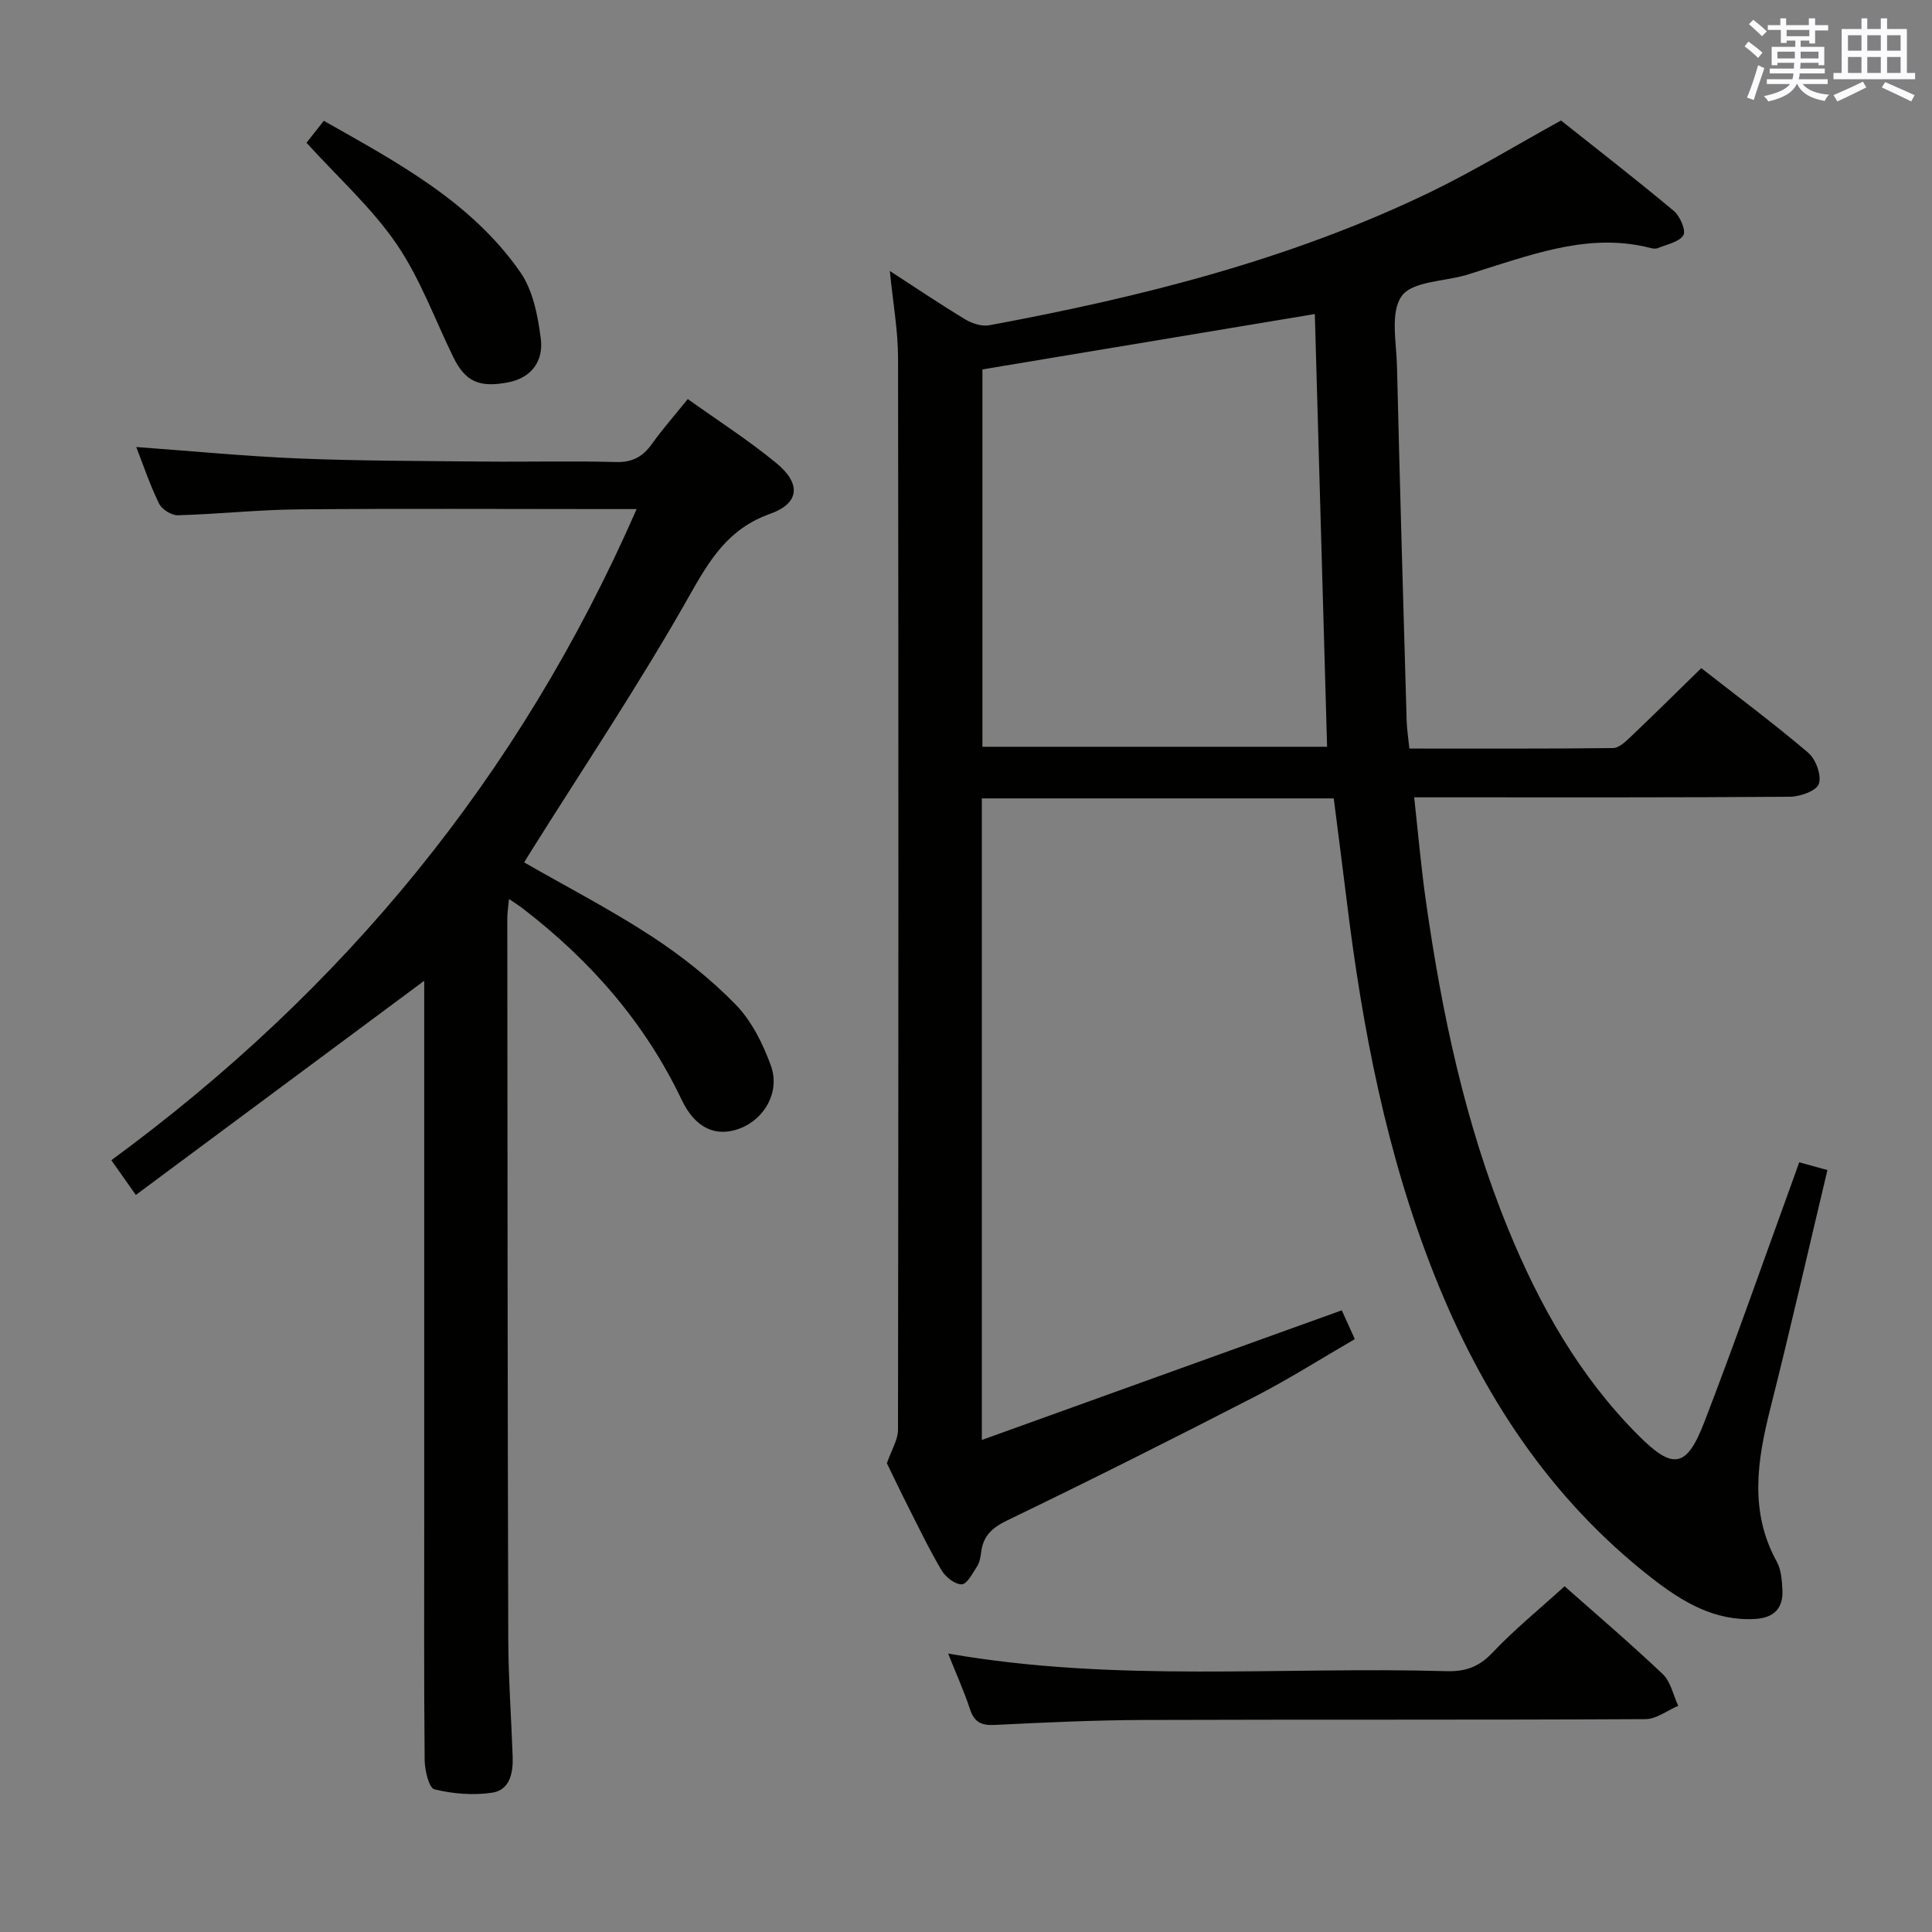 <svg enable-background="new 0 0 400 400" viewBox="0 0 400 400" xmlns="http://www.w3.org/2000/svg"><rect x="0" y="0" width="400" height="400" fill="#808080" stroke="none"/><g fill="#010100"><path d="m276.14 165.3c-24.4 0-48.49 0-72.86 0v132.83c25.12-9.05 49.58-17.86 74.52-26.84.64 1.41 1.5 3.32 2.7 5.96-6.94 4.02-13.63 8.27-20.64 11.88-16.98 8.74-34.05 17.32-51.26 25.62-3.24 1.56-5.1 3.28-5.48 6.75-.11.97-.34 2.04-.85 2.84-.91 1.4-2.06 3.65-3.16 3.68-1.39.03-3.33-1.5-4.15-2.88-2.54-4.27-4.7-8.78-6.95-13.22-1.65-3.26-3.22-6.57-4.39-8.97.98-2.82 2.3-4.86 2.3-6.9.1-73.98.12-147.97.01-221.95-.01-5.75-1.06-11.5-1.7-18 5.43 3.52 10.45 6.91 15.63 10.03 1.41.85 3.41 1.5 4.96 1.21 31.42-5.83 62.31-13.57 91.25-27.54 8.96-4.33 17.49-9.54 27.12-14.85 7.39 5.87 15.5 12.16 23.37 18.73 1.28 1.07 2.55 4.06 1.96 5.02-.88 1.43-3.4 1.88-5.26 2.66-.42.18-1.01.12-1.48 0-12.08-3.13-23.25.88-34.49 4.39-1.27.4-2.52.84-3.8 1.21-4.59 1.33-11.09 1.28-13.28 4.33-2.41 3.35-1.1 9.56-.98 14.51.58 24.45 1.3 48.91 2 73.36.05 1.8.34 3.59.57 5.82 14.25 0 28.21.06 42.16-.1 1.22-.01 2.58-1.31 3.61-2.29 4.81-4.57 9.52-9.24 14.66-14.26 7.37 5.76 14.96 11.41 22.16 17.53 1.56 1.33 2.78 4.69 2.18 6.44-.5 1.45-3.9 2.65-6.03 2.66-23.83.18-47.66.12-71.48.12-1.81 0-3.61 0-6.27 0 .83 7.48 1.43 14.52 2.43 21.5 3.3 23.2 8.11 46.06 17.02 67.84 6.47 15.82 14.77 30.55 26.98 42.77 7.15 7.16 9.96 6.8 13.65-2.78 6.27-16.26 12.01-32.73 17.97-49.11.51-1.39 1-2.78 1.67-4.66 1.92.53 3.73 1.03 5.84 1.61-3.98 16.69-7.69 32.99-11.78 49.2-2.74 10.84-4.46 21.44 1.31 31.92.91 1.65 1.05 3.84 1.15 5.8.2 3.85-1.8 5.8-5.67 6.02-8.41.48-15.1-3.58-21.3-8.41-21.2-16.5-35.31-38.16-45.12-62.88-9.86-24.87-14.86-50.87-18.1-77.29-.87-7.07-1.79-14.12-2.7-21.31zm-3.92-100.28c-23.26 3.87-46.07 7.67-68.82 11.46v78.13h71.36c-.85-29.96-1.69-59.54-2.54-89.59z"/><path d="m142.4 82.62c6.28 4.49 12.58 8.53 18.32 13.25 5.16 4.23 4.87 8.32-1.27 10.51-8.78 3.13-12.57 9.61-16.86 17.2-10.21 18.07-21.8 35.35-32.83 52.95-.42.67-.84 1.36-1.24 2.02 8.93 5.12 17.93 9.78 26.37 15.29 6.22 4.06 12.18 8.79 17.37 14.09 3.34 3.41 5.7 8.16 7.35 12.72 1.95 5.43-1.34 11.06-6.44 12.99-4.93 1.87-9.23-.03-12.05-5.96-7.62-15.99-18.92-28.85-32.85-39.56-.77-.59-1.59-1.11-2.89-2-.15 1.68-.36 2.91-.35 4.14.04 49.65.06 99.3.2 148.95.02 8.14.62 16.28.91 24.43.12 3.37-.54 6.96-4.25 7.52-3.9.58-8.12.24-11.95-.7-1.13-.28-2-3.94-2.02-6.06-.16-16.33-.09-32.66-.09-48.98 0-35.49 0-70.98 0-106.47 0-1.8 0-3.59 0-5.89-20.1 14.92-39.73 29.5-59.71 44.34-2.06-2.93-3.46-4.91-5.07-7.19 47.97-35.18 84.48-79.34 108.76-134.81-2.63 0-4.38 0-6.13 0-21.33 0-42.65-.13-63.98.06-8.29.08-16.58.99-24.87 1.22-1.32.04-3.32-1.22-3.9-2.42-1.88-3.83-3.24-7.92-4.72-11.71 11.4.83 22.61 1.92 33.85 2.38 12.63.51 25.29.5 37.94.63 9.16.09 18.33-.15 27.49.1 3.43.1 5.59-1.09 7.5-3.77 2.2-3.08 4.73-5.95 7.41-9.27z"/><path d="m196.3 342.35c34.7 6.06 69 2.66 103.16 3.65 3.95.11 6.76-.88 9.55-3.84 4.54-4.8 9.7-8.99 14.92-13.74 6.29 5.57 13.48 11.7 20.33 18.19 1.65 1.57 2.16 4.34 3.2 6.56-2.26.96-4.52 2.75-6.78 2.76-34.62.18-69.24.05-103.85.17-10.3.04-20.6.52-30.89 1.03-2.77.14-4.24-.57-5.12-3.28-1.22-3.71-2.85-7.29-4.52-11.5z"/><path d="m63.46 29.56c1.05-1.33 2.16-2.74 3.58-4.55 15.18 8.6 30.51 16.74 40.67 31.32 2.65 3.8 3.66 9.09 4.26 13.84.56 4.44-1.8 8.03-6.75 8.99-6.04 1.17-8.91-.18-11.39-5.26-3.84-7.87-6.87-16.3-11.77-23.44-5.1-7.44-12.02-13.65-18.6-20.9z"/></g><path d="m361.2 9.6.8-1c.9.7 1.9 1.4 2.9 2.3l-.9 1.1c-1-1-2-1.8-2.8-2.4zm.5 10.6c.9-2.1 1.6-4.3 2.3-6.7.4.2.8.4 1.3.6-.7 2.1-1.5 4.3-2.2 6.6zm.4-15.2.9-.9c1 .8 2 1.6 2.8 2.4l-1 1c-.9-.9-1.8-1.7-2.7-2.5zm12.5-1.2h1.2v1.4h2.7v1.1h-2.7v2.7h-1.2v-.6h-1.8v1.3h4.9v3.8h-1.2v-.5h-3.7c0 .4-.1.9-.1 1.2h5.1v1h-5.2c0 .5-.1.9-.2 1.2h6v1h-5.2c1.1 1.3 2.9 2 5.5 2.2-.4.4-.7.8-.9 1.3-2.9-.5-4.8-1.6-5.7-3.5h-.1c-.8 1.7-2.7 2.9-5.9 3.6-.2-.4-.6-.8-.9-1.1 2.8-.6 4.6-1.4 5.4-2.5h-4.8v-1h5.3c.1-.3.2-.7.2-1.2h-4.9v-1h5c0-.4 0-.8.1-1.2h-3.5v.5h-1.2v-3.8h4.9v-1.3h-1.8v.5h-1.2v-2.7h-2.7v-1h2.6v-1.4h1.2v1.4h4.7v-1.4zm-6.6 8.3h3.6c0-.4 0-.9 0-1.4h-3.6zm1.9-4.6h4.7v-1.3h-4.7zm6.6 3.2h-3.7v1.4h3.7z" fill="#fbfafc"/><path d="m385.3 3.8h1.3v2.2h2.8v-2.2h1.3v2.2h4.1v9.1h1.7v1.3h-16.9v-1.3h1.7v-9.1h4.1v-2.2zm.4 13.1.7 1.2c-1.8.9-3.8 1.9-6 2.9-.2-.4-.5-.8-.8-1.3 2.3-1 4.3-1.9 6.1-2.8zm-3.1-6.4h2.8v-3.2h-2.8zm0 4.6h2.8v-3.3h-2.8zm4-4.6h2.8v-3.2h-2.8zm0 4.6h2.8v-3.3h-2.8zm3.7 1.9c2.1.9 4.1 1.8 6.1 2.7l-.7 1.3c-2.2-1.1-4.2-2-6.1-2.9zm3.2-9.7h-2.8v3.2h2.8zm-2.8 7.8h2.8v-3.3h-2.8z" fill="#fbfafc"/></svg>
